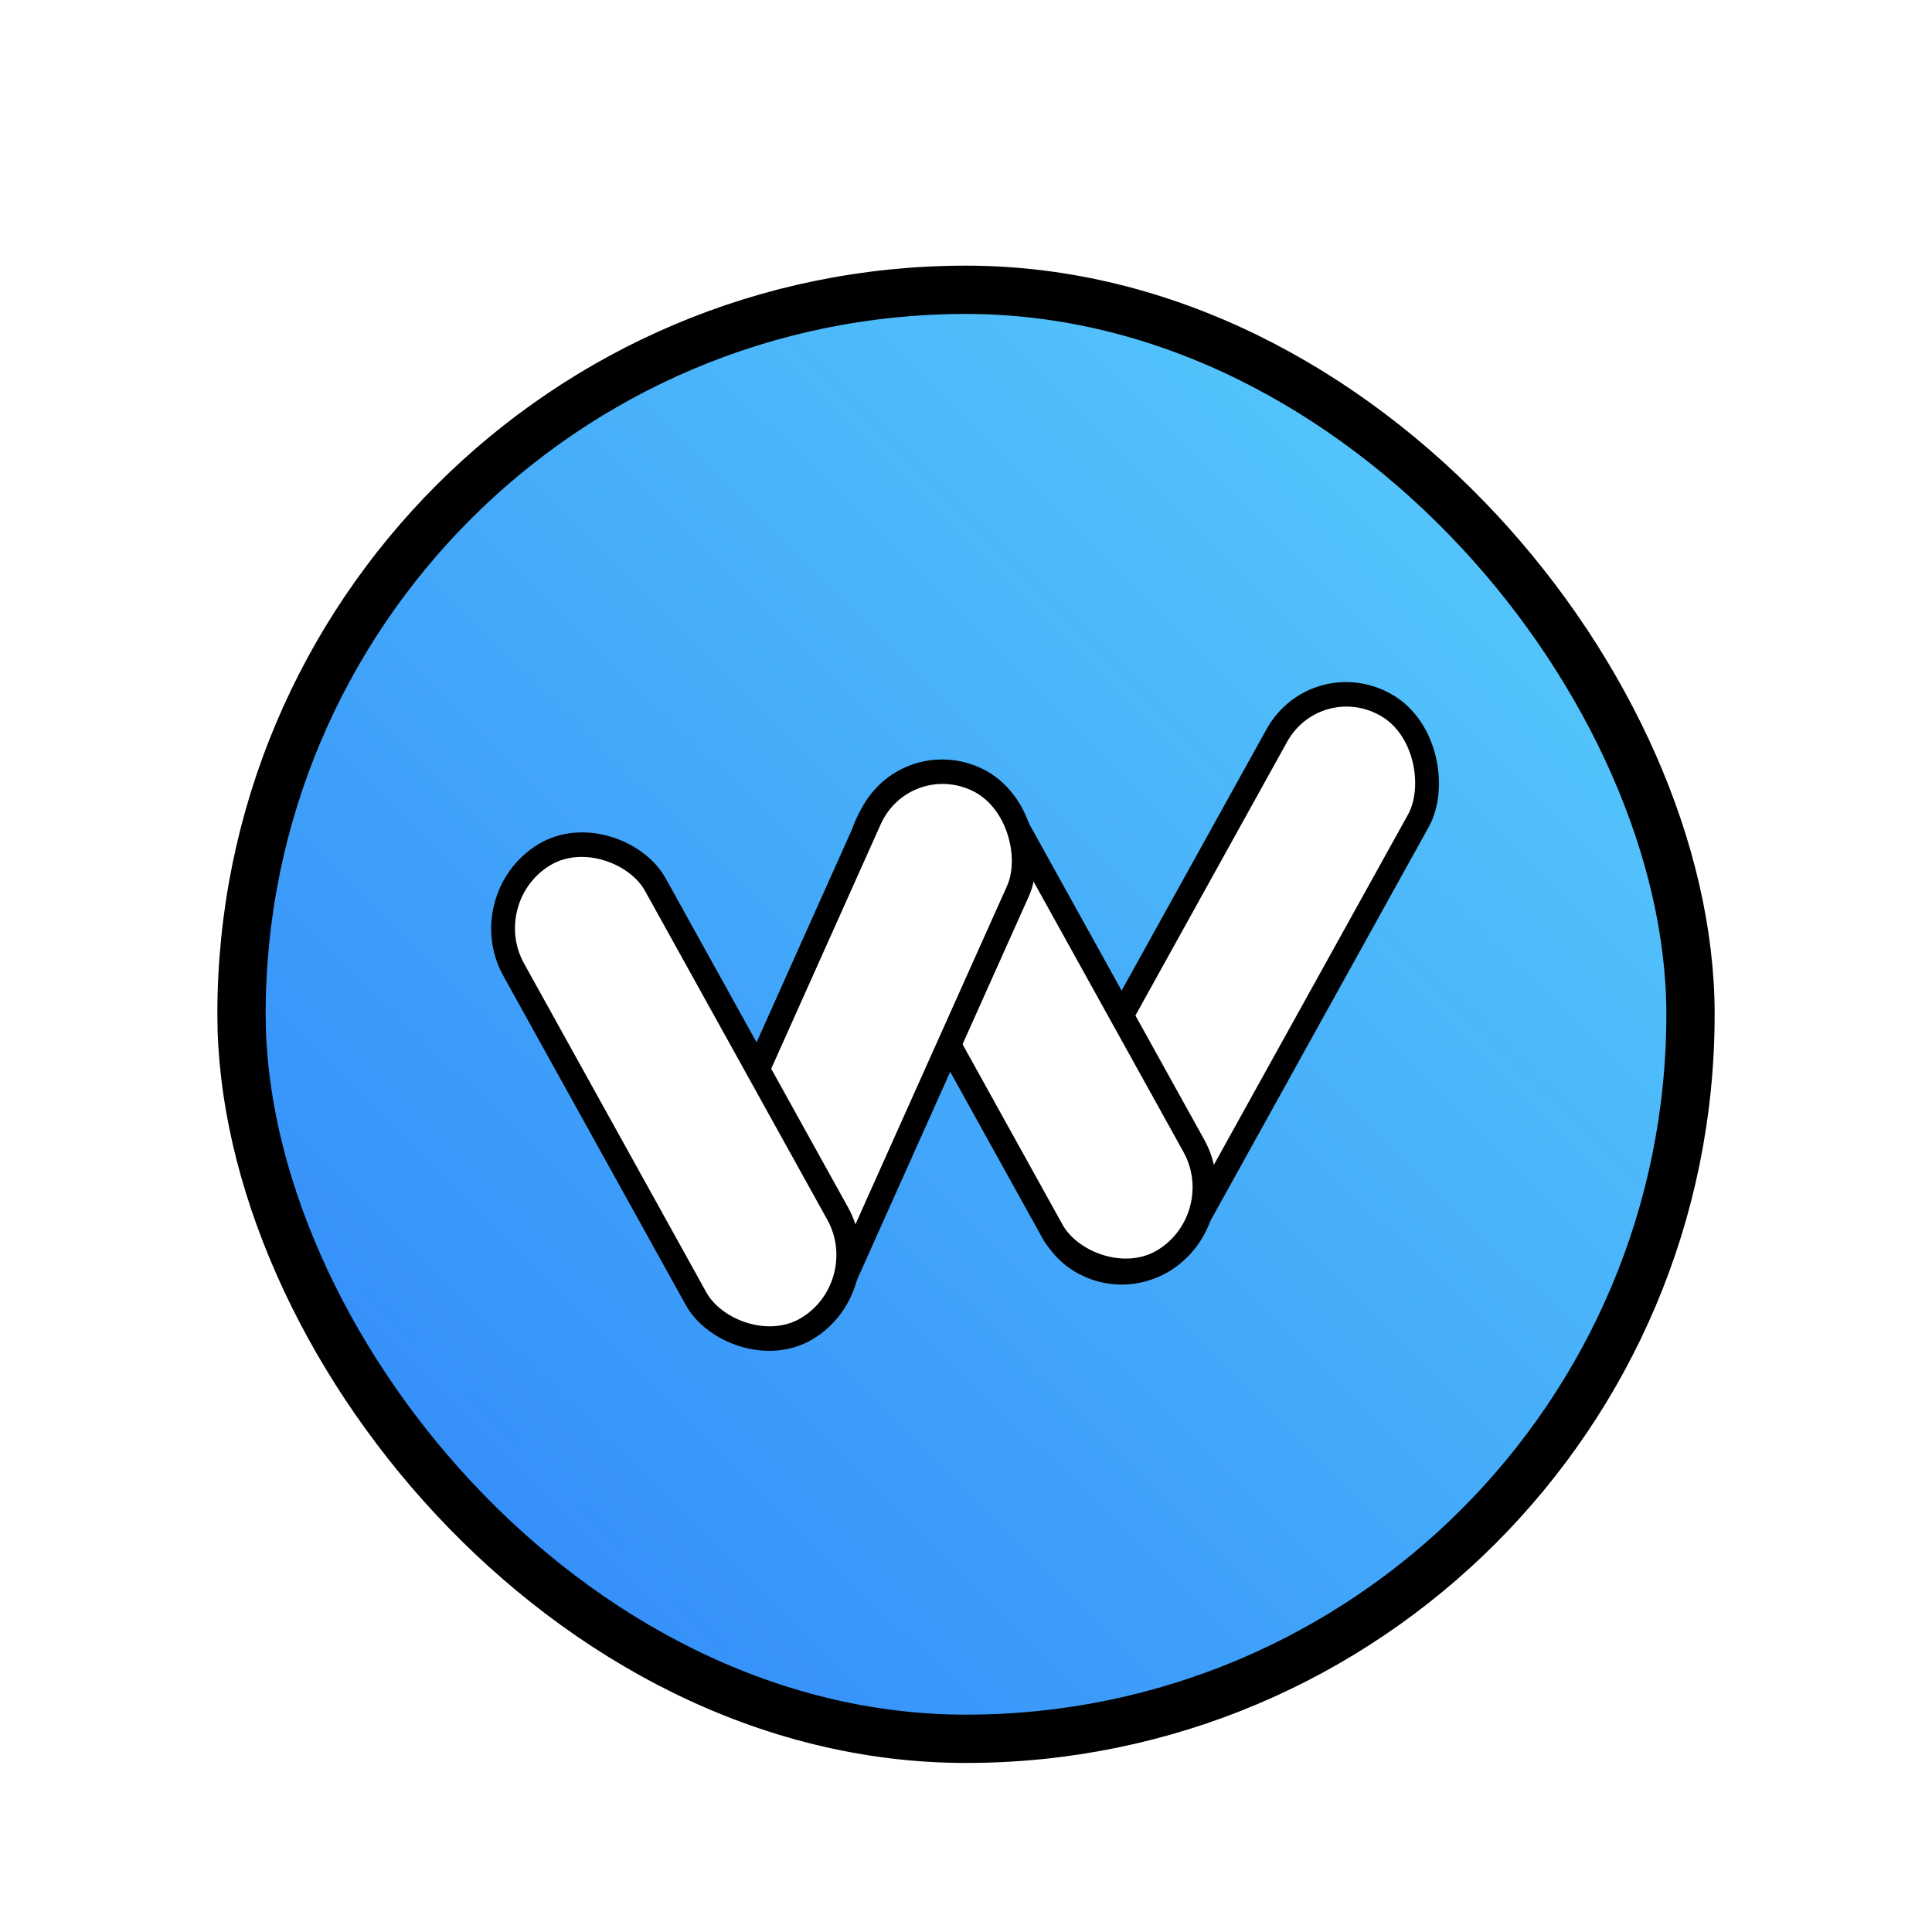 <svg width="80" height="80" viewBox="0 0 80 80" fill="none" xmlns="http://www.w3.org/2000/svg">
<rect x="10" y="12" width="60" height="60" rx="30" fill="#2D81F9"/>
<rect x="10" y="12" width="60" height="60" rx="30" fill="url(#paint0_linear_101_2)"/>
<rect x="10" y="12" width="60" height="60" rx="30" stroke="black" stroke-width="2"/>
<rect width="6.843" height="26.254" rx="3.422" transform="matrix(0.857 0.515 -0.485 0.875 54.526 27.469)" fill="white" stroke="black"/>
<rect width="6.843" height="22.444" rx="3.422" transform="matrix(0.857 -0.515 0.485 0.875 34.347 34.33)" fill="white" stroke="black"/>
<rect width="6.823" height="24.918" rx="3.411" transform="matrix(0.899 0.437 -0.409 0.913 37.412 30.803)" fill="white" stroke="black"/>
<g filter="url(#filter0_d_101_2)">
<rect width="6.843" height="22.422" rx="3.422" transform="matrix(0.857 -0.515 0.485 0.875 19.609 37.154)" fill="white"/>
<rect width="6.843" height="22.422" rx="3.422" transform="matrix(0.857 -0.515 0.485 0.875 19.609 37.154)" stroke="black"/>
</g>
<defs>
<filter id="filter0_d_101_2" x="20.338" y="34.401" width="15.274" height="21.59" filterUnits="userSpaceOnUse" color-interpolation-filters="sRGB">
<feFlood flood-opacity="0" result="BackgroundImageFix"/>
<feColorMatrix in="SourceAlpha" type="matrix" values="0 0 0 0 0 0 0 0 0 0 0 0 0 0 0 0 0 0 127 0" result="hardAlpha"/>
<feOffset/>
<feComposite in2="hardAlpha" operator="out"/>
<feColorMatrix type="matrix" values="0 0 0 0 0 0 0 0 0 0 0 0 0 0 0 0 0 0 0.25 0"/>
<feBlend mode="normal" in2="BackgroundImageFix" result="effect1_dropShadow_101_2"/>
<feBlend mode="normal" in="SourceGraphic" in2="effect1_dropShadow_101_2" result="shape"/>
</filter>
<linearGradient id="paint0_linear_101_2" x1="72.684" y1="10.105" x2="9.053" y2="74.21" gradientUnits="userSpaceOnUse">
<stop stop-color="#5CD4FB"/>
<stop offset="1" stop-color="#5CD4FB" stop-opacity="0"/>
</linearGradient>
</defs>
</svg>
